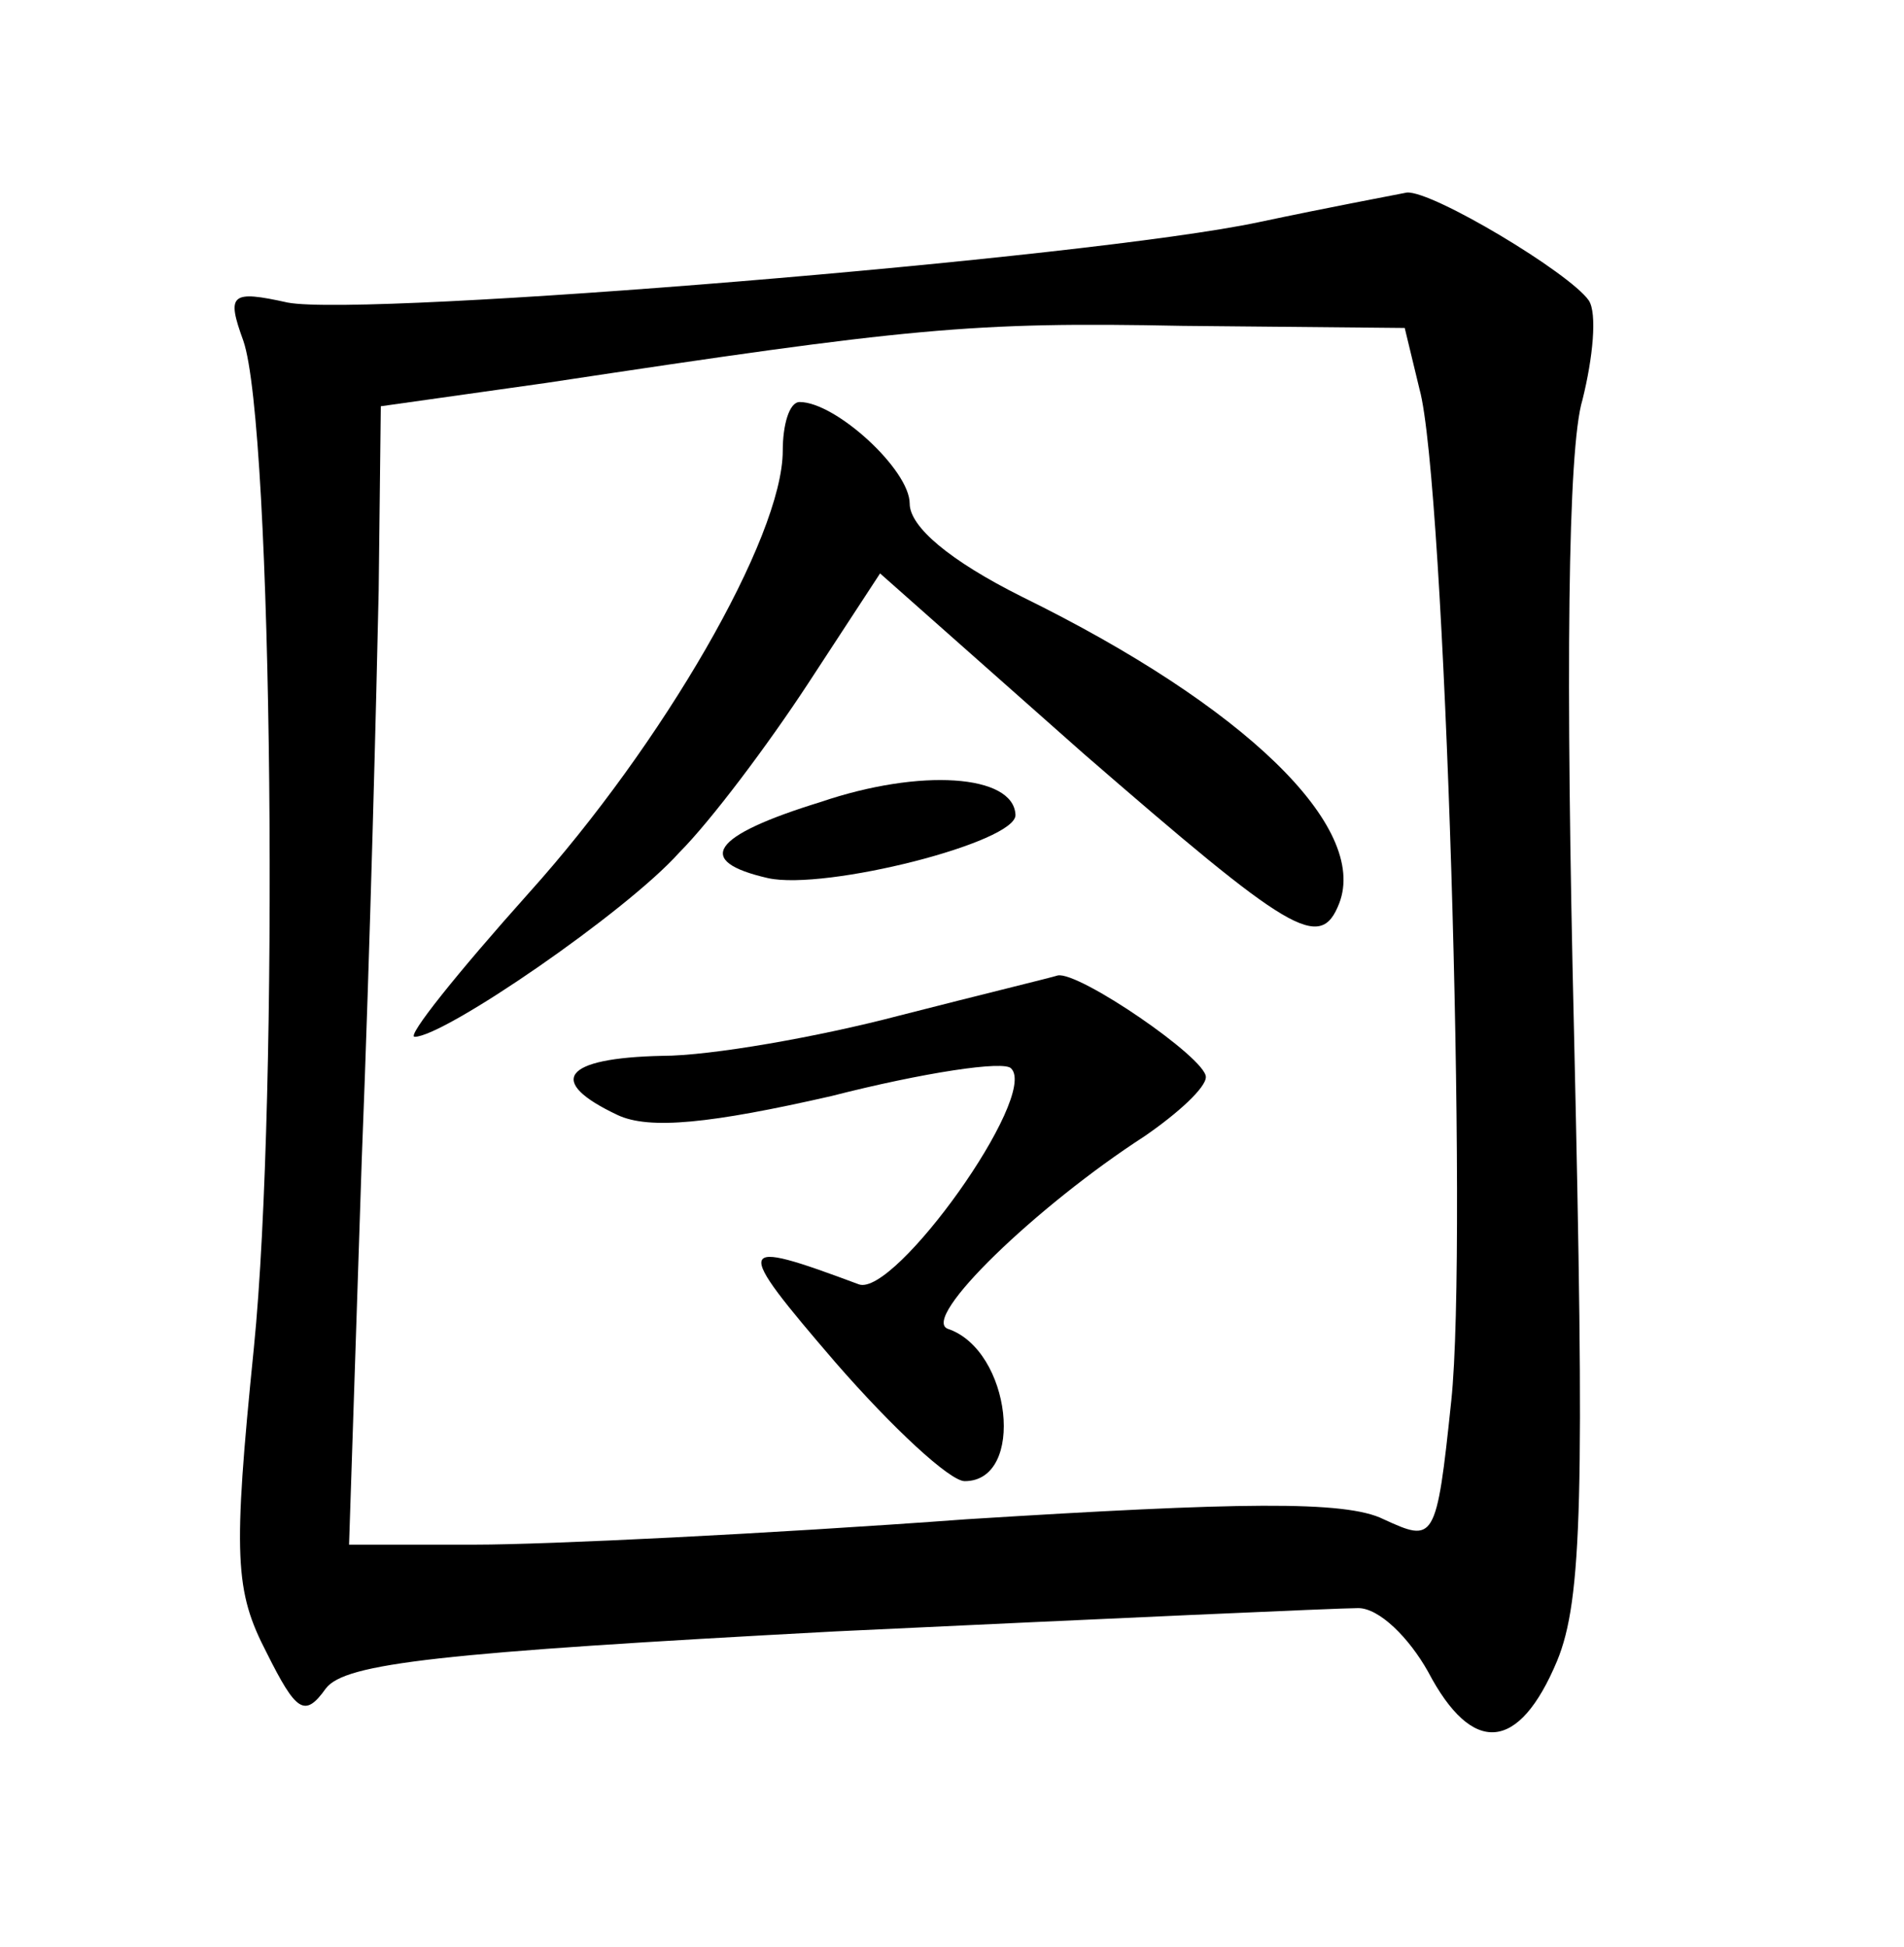 <?xml version="1.0" standalone="no"?>
<!DOCTYPE svg PUBLIC "-//W3C//DTD SVG 20010904//EN"
 "http://www.w3.org/TR/2001/REC-SVG-20010904/DTD/svg10.dtd">
<svg version="1.0" xmlns="http://www.w3.org/2000/svg"
 width="90pt" height="92pt" viewBox="0 0 90 92"
 preserveAspectRatio="xMidYMid meet">
<g transform="translate(0,92) scale(0.1,-0.1)"
fill="#000000" stroke="none">
<path d="M595 815 c-80 -17 -422 -45 -459 -38 -27 6 -29 4 -21 -18 14 -40 17
-357 5 -476 -10 -99 -9 -115 6 -144 14 -28 18 -31 28 -17 9 12 54 17 241 27
127 6 238 11 247 11 10 0 24 -14 33 -30 21 -40 43 -38 61 5 12 29 13 79 8 298
-4 168 -3 275 4 298 5 20 7 41 3 47 -9 13 -74 52 -86 51 -5 -1 -37 -7 -70 -14z
m76 -79 c12 -43 23 -403 15 -478 -7 -67 -8 -67 -32 -56 -18 9 -69 8 -197 0
-95 -7 -199 -12 -232 -12 l-60 0 6 182 c4 101 7 222 8 269 l1 87 78 11 c172
26 201 29 301 27 l105 -1 7 -29z"/>
<path d="M370 707 c0 -41 -57 -139 -120 -209 -34 -38 -58 -68 -54 -68 14 0
100 59 125 87 15 15 42 51 61 80 l34 52 96 -85 c98 -85 112 -94 121 -71 14 36
-44 93 -150 145 -34 17 -53 33 -53 44 0 16 -35 48 -52 48 -5 0 -8 -11 -8 -23z"/>
<path d="M388 541 c-52 -16 -60 -28 -25 -36 27 -6 118 17 117 30 -1 19 -45 22
-92 6z"/>
<path d="M425 440 c-38 -10 -89 -19 -112 -19 -47 -1 -55 -12 -21 -28 15 -7 44
-4 101 9 43 11 82 17 85 13 13 -13 -55 -108 -72 -102 -59 22 -60 20 -11 -37
27 -31 54 -56 61 -56 29 0 22 62 -8 72 -13 5 42 58 93 91 16 11 29 23 29 28 0
9 -60 50 -70 48 -3 -1 -36 -9 -75 -19z"/>
</g>
</svg>
